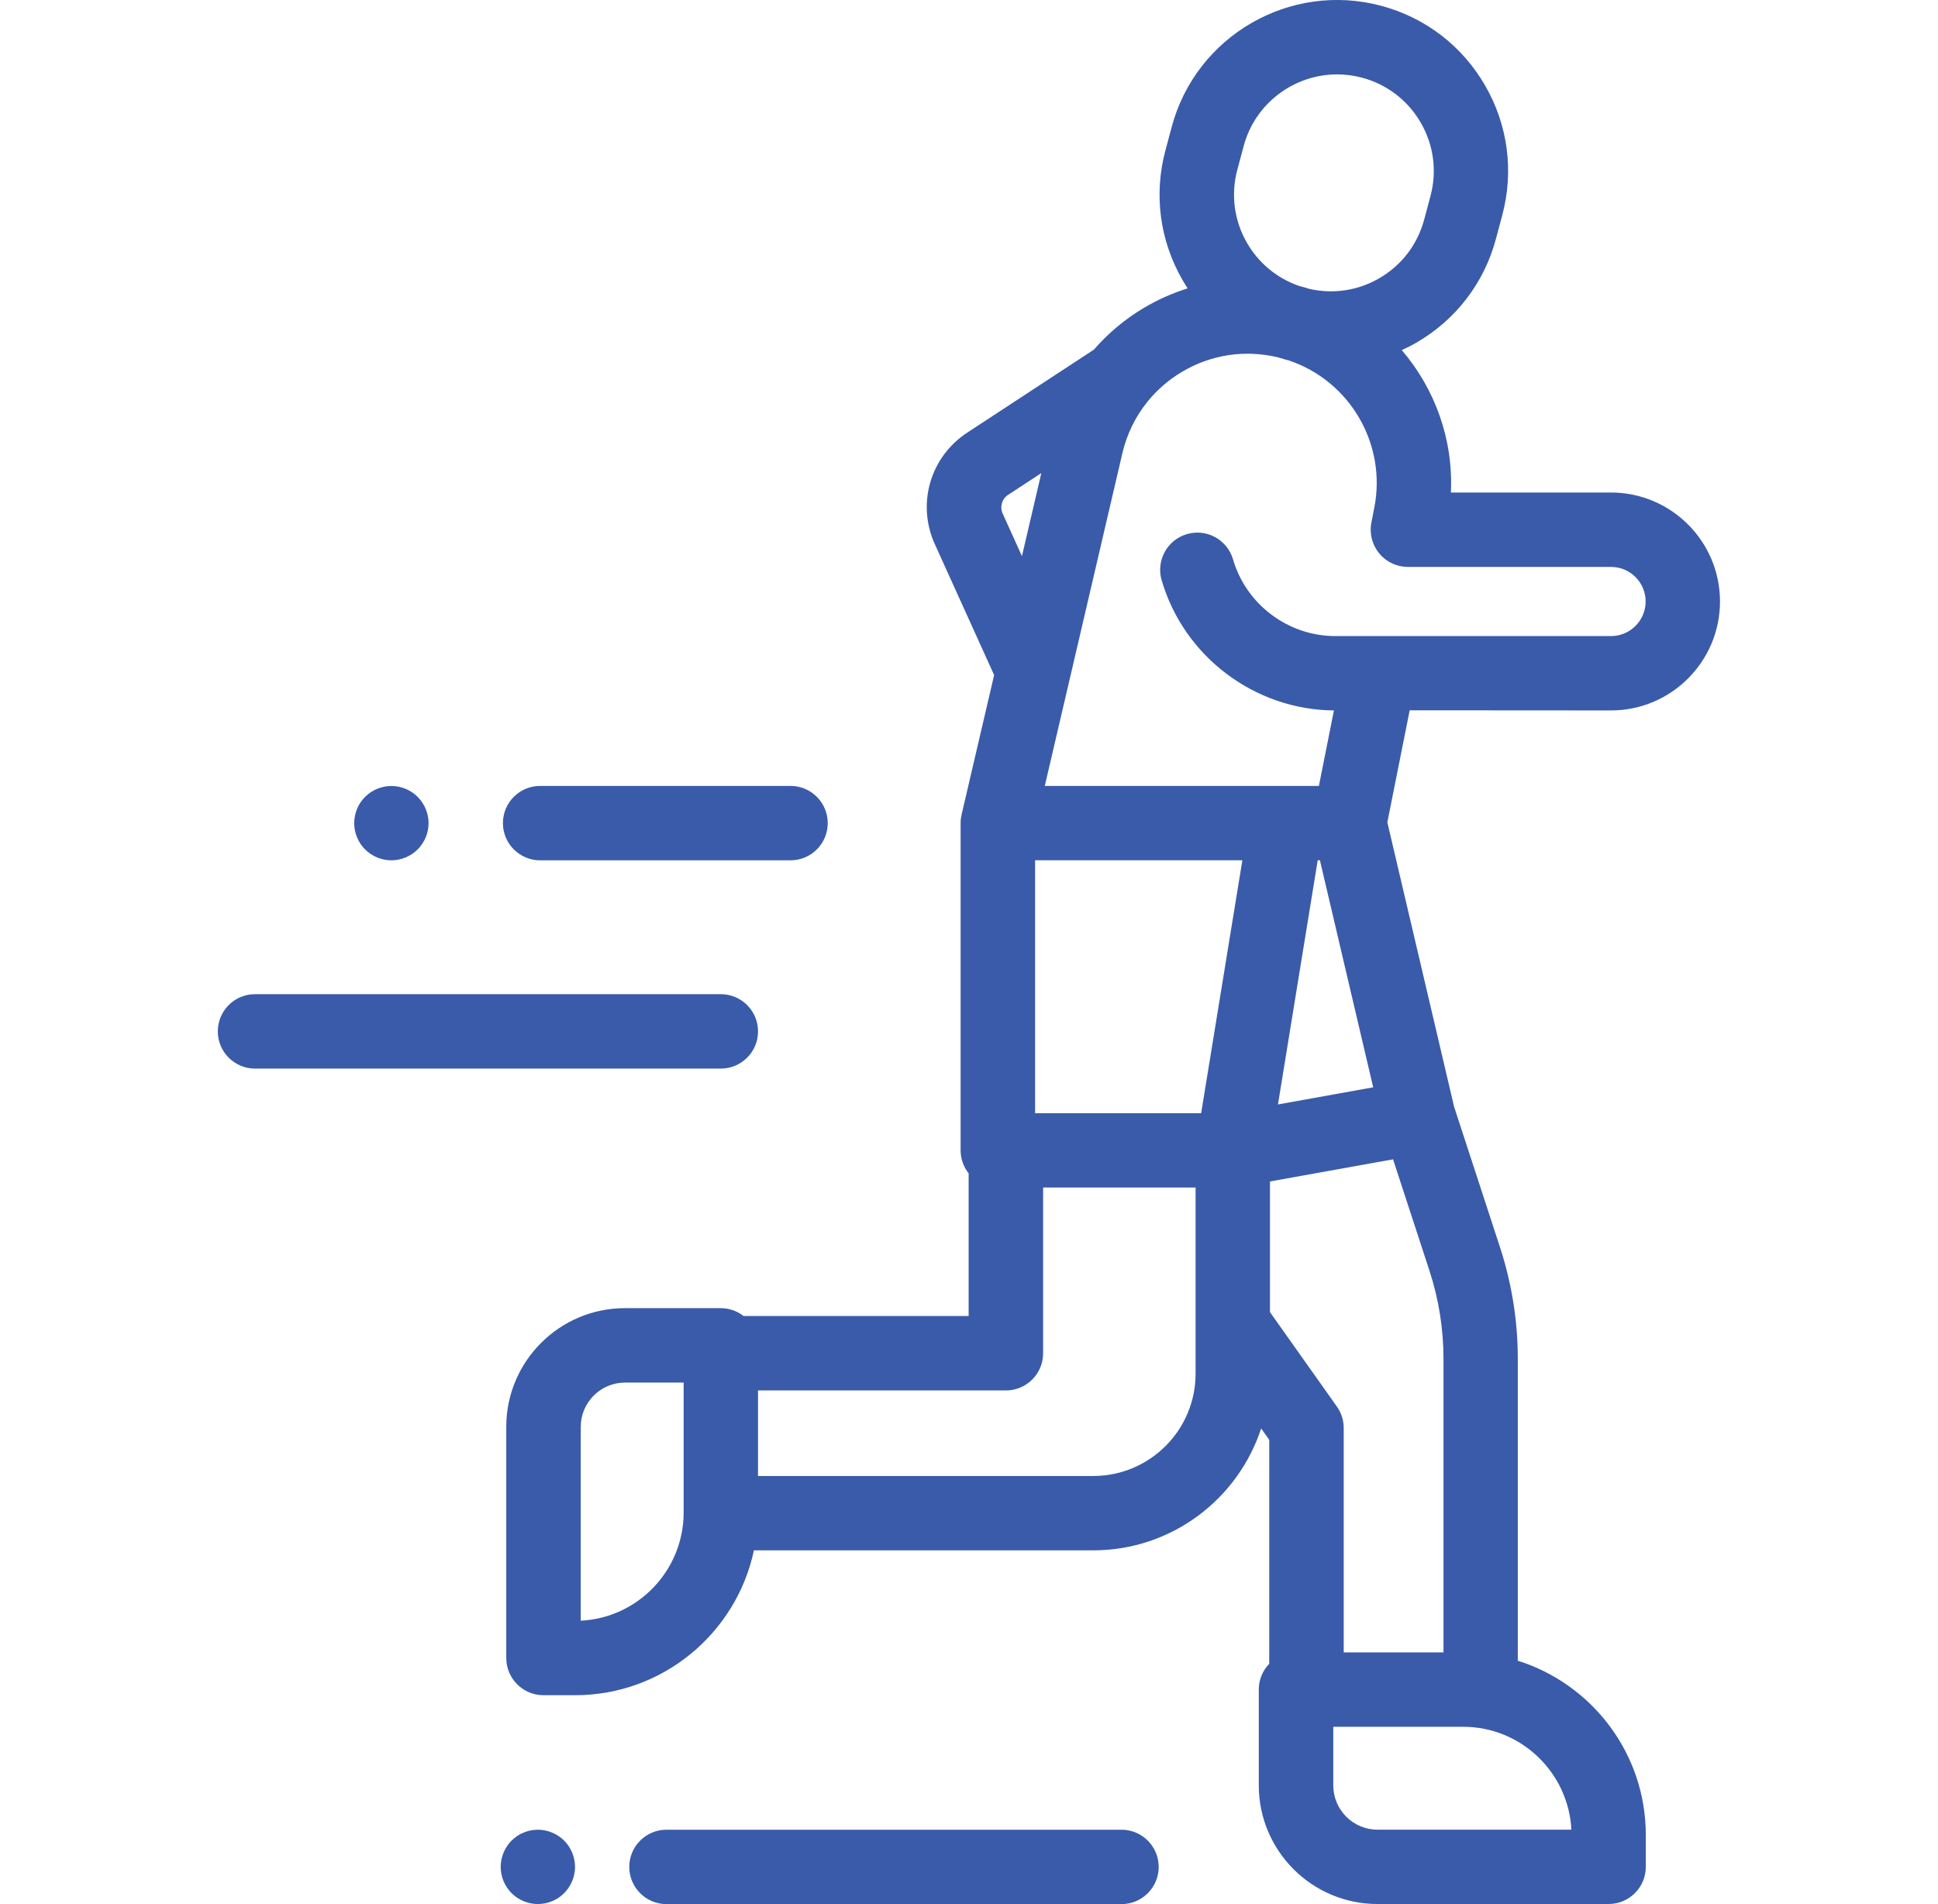 <svg fill="none" height="56" viewBox="0 0 57 56" width="57" xmlns="http://www.w3.org/2000/svg" xmlns:xlink="http://www.w3.org/1999/xlink"><clipPath id="a"><path d="m.5 0h56v56h-56z"/></clipPath><g clip-path="url(#a)" fill="#3a5ba9"><path d="m47.383 20.894c1.767 0 3.205-1.437 3.205-3.204s-1.438-3.205-3.205-3.205h-4.71c.075-1.556-.467-3.048-1.444-4.188.144-.066.287-.137.425-.217 1.164-.672 1.997-1.757 2.344-3.055l.185-.692c.348-1.298.169-2.654-.503-3.818-.672-1.164-1.757-1.997-3.055-2.344h-0c-2.679-.717-5.444.878-6.162 3.558l-.185.691c-.348 1.298-.169 2.654.503 3.818.048.083.098.164.15.243-.451.141-.889.335-1.306.585-.555.332-1.042.745-1.453 1.218l-3.723 2.439c-1.091.714-1.492 2.095-.954 3.282l1.744 3.849-.957 4.103c-.001.002 0 .003-.001.004-.018.079-.028.16-.028.244v9.625c0 .256.089.492.236.678v4.196h-6.62c-.185-.144-.418-.231-.672-.231h-2.818c-1.923 0-3.489 1.565-3.489 3.489v6.8c0 .604.49 1.094 1.094 1.094h.933c2.581 0 4.742-1.83 5.257-4.26h9.979c2.303 0 4.26-1.506 4.939-3.586l.238.336v6.586c-.19.197-.307.464-.307.758v2.819c0 1.923 1.565 3.488 3.489 3.488h6.8c.604 0 1.094-.49 1.094-1.094v-.934c0-2.403-1.585-4.442-3.765-5.127v-8.873c0-1.117-.176-2.221-.522-3.283l-1.351-4.134-1.964-8.367.657-3.295zm-10.99-15.907.185-.691c.34-1.269 1.492-2.108 2.748-2.108.243 0 .49.031.735.097.734.197 1.347.667 1.727 1.325.38.658.481 1.424.284 2.158l-.185.692c-.197.734-.667 1.347-1.325 1.726-.628.363-1.353.47-2.056.309-.085-.027-.17-.052-.257-.075-.011-.003-.024-.006-.035-.009-.649-.223-1.19-.666-1.537-1.266-.38-.658-.481-1.424-.284-2.158zm1.201 5.524c.08.026.162.05.243.072.018.005.035.008.053.012 1.802.595 2.904 2.458 2.529 4.344l-.084.429c-.063.321.021.653.229.906.208.253.517.399.845.399h5.975c.561 0 1.017.456 1.017 1.017 0 .56-.456 1.017-1.017 1.017h-6.797c-.014 0-.029 0-.043 0h-1.271c-1.383 0-2.62-.927-3.007-2.255-.169-.58-.777-.914-1.356-.744-.58.169-.913.776-.744 1.356.654 2.243 2.734 3.813 5.067 3.83l-.442 2.22h-8.062l2.281-9.78c.131-.563.382-1.075.732-1.511.01-.012.021-.024.03-.037.272-.331.602-.616.981-.843.863-.517 1.868-.668 2.842-.431zm4.448 26.858c.275.841.414 1.717.414 2.602v8.627h-2.935v-6.599c0-.227-.07-.447-.201-.632l-1.968-2.778v-3.842l3.62-.651zm-11.598-4.63v-7.438h6.096l-1.212 7.438zm8.377-7.438 1.567 6.677-2.801.504 1.169-7.181zm-9.331-10.198c-.09-.199-.023-.43.159-.549l.978-.64-.57 2.443zm-12.409 32.562v-5.702c0-.718.584-1.301 1.301-1.301h1.725v3.821c0 1.703-1.343 3.098-3.026 3.182zm15.075-4.256h-9.862v-2.516h7.292c.604 0 1.094-.49 1.094-1.094v-4.874h4.484v5.476c0 1.659-1.349 3.008-3.008 3.008zm14.061 10.402h-5.702c-.717 0-1.301-.584-1.301-1.301v-1.725h3.82c1.703 0 3.098 1.344 3.183 3.026z"/><path d="m32.985 53.812h-13.383c-.604 0-1.094.49-1.094 1.094 0 .604.49 1.094 1.094 1.094h13.383c.604 0 1.094-.49 1.094-1.094 0-.604-.49-1.094-1.094-1.094z"/><path d="m15.819 53.812c-.287 0-.57.117-.773.32-.203.203-.32.486-.32.773 0 .288.117.57.32.773.203.203.486.32.773.32.288 0 .57-.117.773-.32.203-.203.321-.486.321-.773 0-.287-.117-.57-.321-.773-.204-.203-.486-.32-.773-.32z"/><path d="m11.511 25.302c.288 0 .569-.117.773-.32.203-.203.321-.486.321-.773s-.117-.57-.321-.773c-.203-.203-.486-.32-.773-.32-.287 0-.57.117-.773.32-.205.203-.32.486-.32.773s.116.57.32.773c.203.203.486.32.773.32z"/><path d="m22.295 30.333c0-.604-.49-1.094-1.094-1.094h-13.701c-.604 0-1.094.49-1.094 1.094s.49 1.094 1.094 1.094h13.701c.604 0 1.094-.49 1.094-1.094z"/><path d="m15.886 25.302h7.365c.604 0 1.094-.49 1.094-1.094 0-.604-.49-1.094-1.094-1.094h-7.365c-.604 0-1.094.49-1.094 1.094 0 .604.49 1.094 1.094 1.094z"/></g></svg>